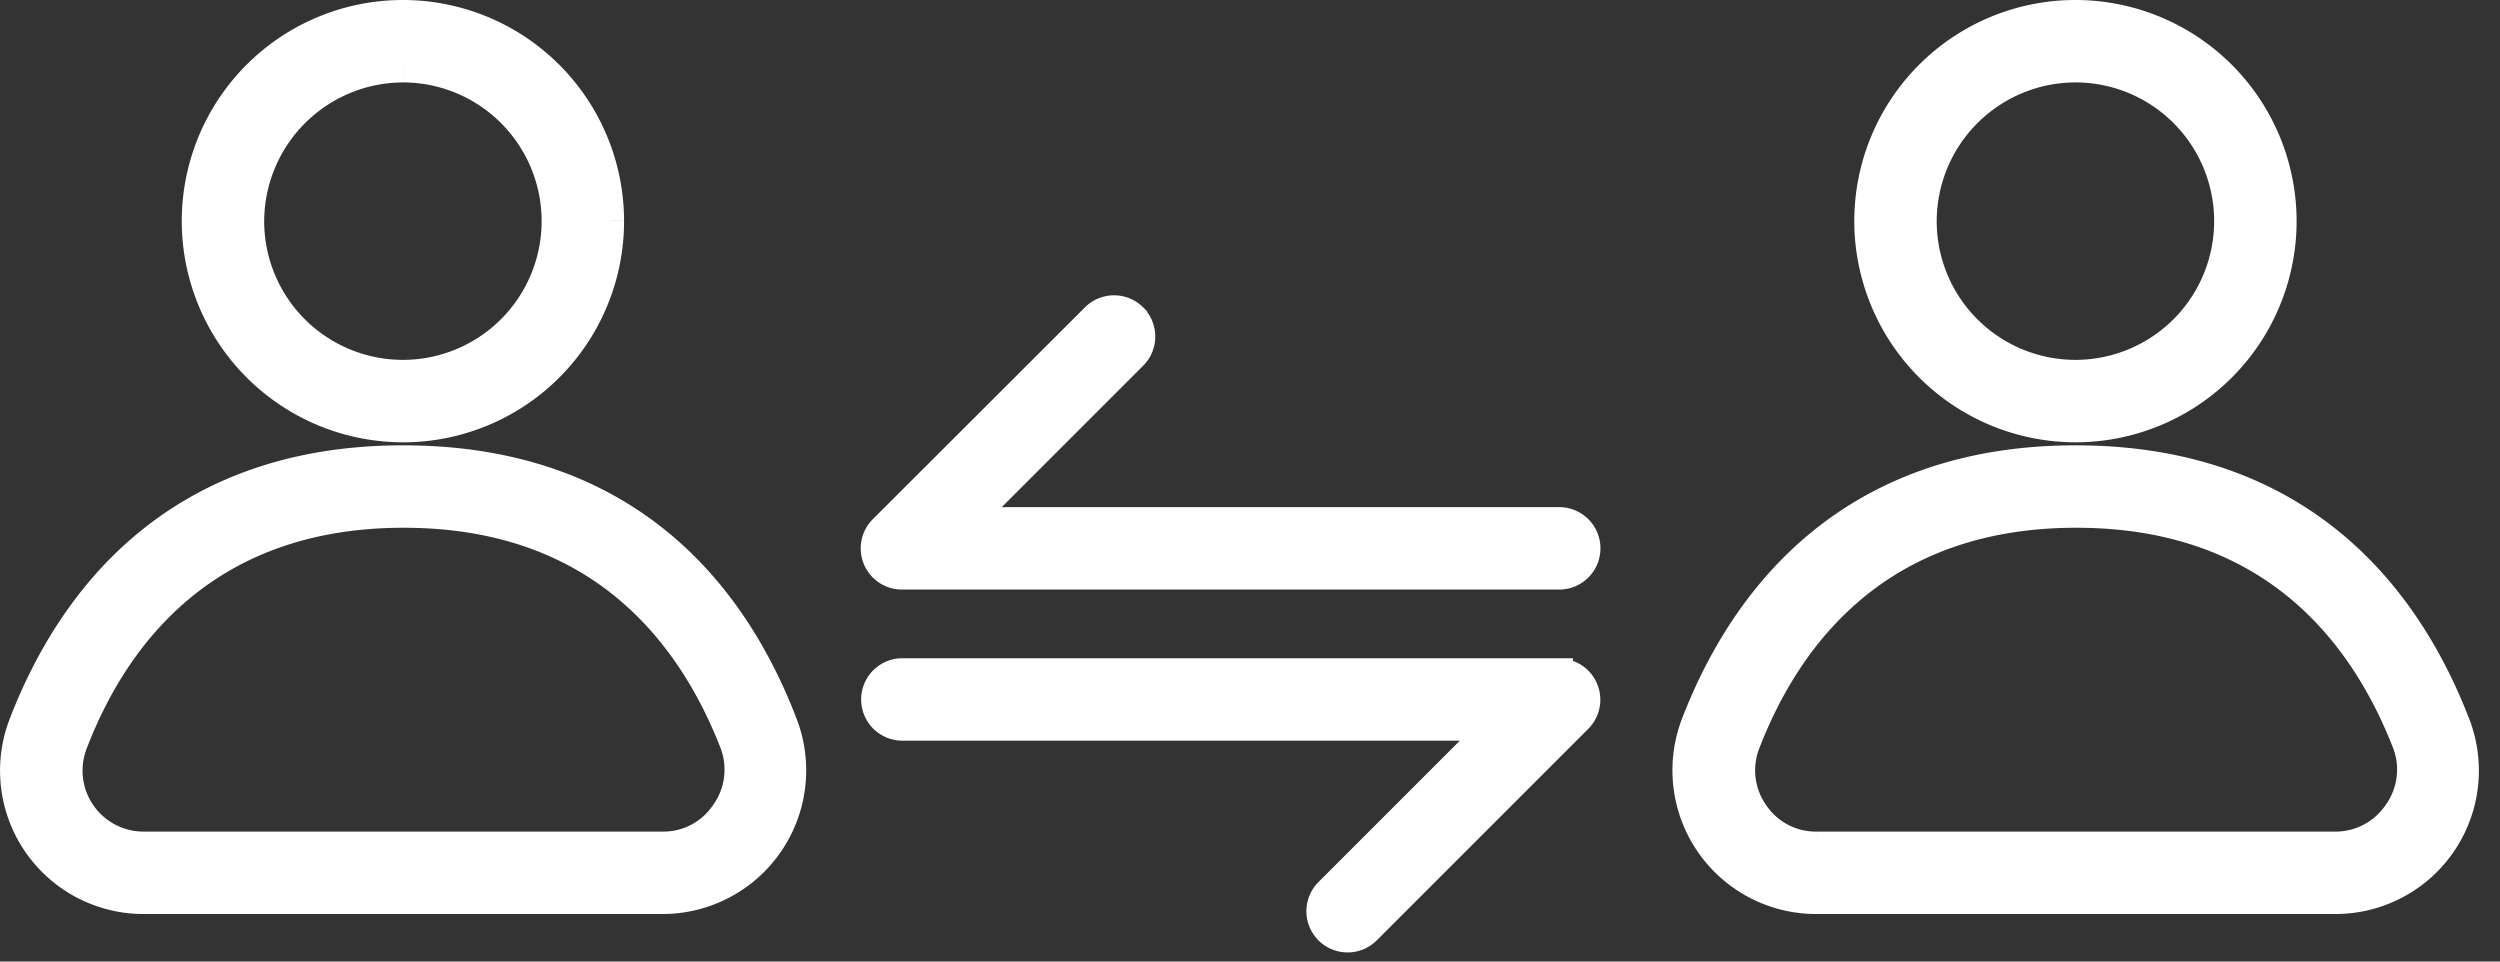 <svg width="91" height="35" fill="none">
  <rect width="100%" height="100%" fill="#333333" stroke="none"/>
  <path fill="#fff" fill-rule="evenodd" d="M14.676 2.5a5.55 5.55 0 1 1-5.56 5.55 5.57 5.57 0 0 1 5.56-5.55zm0 13.1a7.551 7.551 0 1 0-7.56-7.55 7.56 7.56 0 0 0 7.56 7.55z" clip-rule="evenodd"/>
  <path fill="#fff" d="M14.676 2.5V2h-.001v.5zm-.02 11.1l-.001.5v-.5zm-5.54-5.55l-.5-.002v.002h.5zm5.56 7.55v.5-.5zM14.656.5V0v.5zm-7.54 7.55h-.5.5zM14.675 3a5.05 5.05 0 0 1 5.04 5.059l1 .002A6.05 6.05 0 0 0 14.678 2l-.002 1zm5.04 5.059a5.05 5.05 0 0 1-5.058 5.04l-.002 1a6.05 6.05 0 0 0 6.06-6.038l-1-.002zm-5.058 5.04a5.05 5.05 0 0 1-5.041-5.05h-1a6.05 6.05 0 0 0 6.039 6.05l.002-1zM9.616 8.053A5.07 5.07 0 0 1 14.676 3l-.001-1a6.07 6.07 0 0 0-6.06 6.048l1 .004zm5.06 8.048a8.049 8.049 0 0 0 8.04-8.06h-1a7.049 7.049 0 0 1-7.04 7.06v1zm8.04-8.06A8.051 8.051 0 0 0 14.656 0v1a7.05 7.05 0 0 1 7.06 7.04h1zM14.656 0a8.05 8.05 0 0 0-8.04 8.05h1A7.05 7.05 0 0 1 14.656 1V0zm-8.04 8.05a8.06 8.06 0 0 0 8.06 8.05v-1a7.06 7.06 0 0 1-7.06-7.05h-1z"/>
  <path fill="#fff" fill-rule="evenodd" d="M26.366 29.59a2.67 2.67 0 0 1-2.25 1.18H5.236a2.72 2.72 0 0 1-2.54-3.72c1.46-3.8 4.73-8.34 12-8.34s10.52 4.54 12 8.34c.323.849.2 1.803-.33 2.54zm-11.69-12.88c-8.39 0-12.16 5.24-13.85 9.62a4.718 4.718 0 0 0 4.41 6.44h18.88a4.73 4.73 0 0 0 4.41-6.44c-1.68-4.38-5.41-9.62-13.85-9.62z" clip-rule="evenodd"/>
  <path fill="#fff" d="M26.366 29.59l-.406-.292-.004.007-.005.006.415.279zm-2.25 1.18l.007-.5h-.007v.5zm-18.88 0v-.5h-.003l.002.5zm-2.73-2.71l-.5.002.5-.001zm.19-1.01l.464.183.002-.004-.467-.18zm24 0l.466-.178v-.003l-.467.18zm-25.87-.72l.466.182v-.002l-.466-.18zm2.675 6.115l.183-.466-.183.466zm1.734.325v-.5h-.001l.001.5zm23.29-6.44l-.466.179v.002l.466-.181zm-2.574 2.98a2.17 2.17 0 0 1-1.828.96l-.013 1a3.17 3.17 0 0 0 2.671-1.401l-.83-.558zm-1.835.96H5.236v1h18.88v-1zm-18.883 0a2.22 2.22 0 0 1-2.228-2.211l-1 .004a3.22 3.22 0 0 0 3.232 3.207l-.004-1zm-2.228-2.21c0-.284.052-.564.155-.827l-.93-.367c-.15.382-.226.788-.225 1.196l1-.003zm.157-.83c.711-1.85 1.853-3.854 3.678-5.393 1.815-1.531 4.335-2.627 7.855-2.627v-1c-3.748 0-6.498 1.174-8.5 2.863-1.993 1.68-3.217 3.847-3.966 5.797l.933.36zm11.533-8.02c3.522 0 6.037 1.096 7.85 2.627 1.822 1.539 2.964 3.543 3.684 5.394l.932-.363c-.758-1.948-1.98-4.114-3.971-5.795-2-1.689-4.745-2.863-8.495-2.863v1zm11.533 8.018c.264.692.163 1.47-.268 2.07l.813.583a3.203 3.203 0 0 0 .39-3.01l-.935.357zM14.676 16.21c-4.309 0-7.464 1.349-9.76 3.285C2.63 21.424 1.224 23.91.36 26.15l.933.36c.825-2.14 2.15-4.464 4.268-6.25 2.11-1.78 5.034-3.05 9.115-3.05v-1zM.361 26.148a5.218 5.218 0 0 0 2.958 6.762l.364-.93a4.218 4.218 0 0 1-2.391-5.468l-.931-.364zm2.958 6.762c.611.24 1.262.362 1.918.36l-.003-1a4.202 4.202 0 0 1-1.55-.29l-.365.93zm1.916.36h18.881v-1H5.236v1zm18.881 0a5.23 5.23 0 0 0 5.23-5.23h-1a4.23 4.23 0 0 1-4.23 4.23v1zm5.23-5.23a5.22 5.22 0 0 0-.355-1.891l-.932.362a4.22 4.22 0 0 1 .286 1.529h1zm-.354-1.89c-.859-2.238-2.251-4.725-4.533-6.654-2.292-1.938-5.45-3.286-9.783-3.286v1c4.107 0 7.034 1.271 9.137 3.05 2.112 1.785 3.424 4.108 4.245 6.249l.934-.358z"/>
  <path fill="#fff" fill-rule="evenodd" d="M75.556 2.5a5.55 5.55 0 1 1-5.56 5.55 5.56 5.56 0 0 1 5.56-5.55zm0 13.1a7.551 7.551 0 1 0-7.56-7.55 7.56 7.56 0 0 0 7.56 7.55z" clip-rule="evenodd"/>
  <path fill="#fff" d="M75.556 2.5V2v.5zm-.02 11.1l-.001.5v-.5zm-5.54-5.55h-.5.5zm5.56 7.55v.5-.5zM75.536.5V0v.5zm-7.54 7.55h-.5.5zM75.555 3a5.05 5.05 0 0 1 5.04 5.059l1 .002A6.05 6.05 0 0 0 75.558 2l-.002 1zm5.04 5.059a5.05 5.05 0 0 1-5.058 5.04l-.002 1a6.05 6.05 0 0 0 6.06-6.038l-1-.002zm-5.058 5.04a5.05 5.05 0 0 1-5.041-5.05h-1a6.05 6.05 0 0 0 6.039 6.05l.002-1zm-5.041-5.048A5.06 5.06 0 0 1 75.556 3V2a6.06 6.06 0 0 0-6.06 6.05h1zm5.06 8.049a8.049 8.049 0 0 0 8.04-8.06h-1a7.049 7.049 0 0 1-7.04 7.06v1zm8.04-8.06A8.051 8.051 0 0 0 75.536 0v1a7.05 7.05 0 0 1 7.06 7.04h1zM75.536 0a8.05 8.05 0 0 0-8.04 8.05h1A7.05 7.05 0 0 1 75.536 1V0zm-8.04 8.05a8.06 8.06 0 0 0 8.06 8.05v-1a7.06 7.06 0 0 1-7.06-7.05h-1z"/>
  <path fill="#fff" fill-rule="evenodd" d="M87.246 29.59a2.699 2.699 0 0 1-2.25 1.18h-18.88a2.67 2.67 0 0 1-2.24-1.18 2.697 2.697 0 0 1-.3-2.54c1.47-3.8 4.73-8.34 12-8.34s10.52 4.54 12 8.34a2.7 2.7 0 0 1-.33 2.54zm2.16-3.26c-1.69-4.38-5.46-9.62-13.85-9.62s-12.17 5.24-13.86 9.62a4.73 4.73 0 0 0 4.42 6.44h18.88a4.719 4.719 0 0 0 4.41-6.44z" clip-rule="evenodd"/>
  <path fill="#fff" d="M87.246 29.59l-.406-.292-.007.01.413.282zm-2.25 1.18l.004-.5h-.004v.5zm-18.88 0v-.5h-.004l.004.5zm-2.24-1.18l.415-.28-.006-.008-.409.288zm-.3-2.54l.465.183.001-.003-.466-.18zm24 0l.467-.178-.001-.004-.466.182zm1.83-.72l-.466.18v.002l.466-.182zm-27.71 0l.465.18-.466-.18zm2.7 6.12l.18-.466-.18.466zm1.72.32v-.5h-.002l.002.5zm18.88 0l.002-.5h-.002v.5zm4.734-4.705l-.5-.002.5.002zm-2.897 1.243A2.199 2.199 0 0 1 85 30.27l-.008 1a3.199 3.199 0 0 0 2.667-1.399l-.826-.563zm-1.837.962h-18.88v1h18.88v-1zm-18.884 0a2.17 2.17 0 0 1-1.821-.96l-.83.559a3.17 3.17 0 0 0 2.66 1.4l-.01-1zm-1.827-.968a2.197 2.197 0 0 1-.244-2.069l-.93-.367c-.394 1-.262 2.131.356 3.011l.818-.575zm-.243-2.072c.716-1.85 1.858-3.854 3.682-5.393 1.814-1.531 4.331-2.627 7.852-2.627v-1c-3.749 0-6.496 1.174-8.497 2.863-1.992 1.68-3.215 3.847-3.97 5.796l.933.361zm11.534-8.02c3.521 0 6.036 1.096 7.849 2.627 1.822 1.539 2.964 3.543 3.685 5.394l.932-.363c-.759-1.948-1.982-4.114-3.972-5.795-2-1.689-4.745-2.863-8.494-2.863v1zm11.533 8.018a2.2 2.2 0 0 1-.269 2.07l.812.584a3.2 3.2 0 0 0 .391-3.01l-.934.356zm2.764-1.078c-.865-2.24-2.27-4.726-4.557-6.655-2.296-1.936-5.451-3.285-9.76-3.285v1c4.08 0 7.006 1.27 9.115 3.05 2.118 1.786 3.443 4.11 4.269 6.25l.933-.36zm-14.317-9.94c-4.309 0-7.466 1.349-9.765 3.285-2.289 1.928-3.697 4.415-4.562 6.655l.933.36c.826-2.14 2.153-4.464 4.274-6.25 2.111-1.78 5.039-3.05 9.12-3.05v-1zM61.23 26.15a5.23 5.23 0 0 0 2.985 6.766l.362-.932a4.23 4.23 0 0 1-2.415-5.474l-.932-.36zm2.985 6.766a5.212 5.212 0 0 0 1.904.354l-.004-1a4.21 4.21 0 0 1-1.538-.286l-.362.932zm1.902.354h18.88v-1h-18.88v1zm18.879 0a5.219 5.219 0 0 0 5.235-5.204l-1-.002a4.219 4.219 0 0 1-4.232 4.206l-.003 1zm5.235-5.204a5.223 5.223 0 0 0-.358-1.918l-.932.364c.194.494.292 1.02.29 1.551l1 .004z"/>
  <path fill="#fff" fill-rule="evenodd" d="M56.756 18.96h-21.5l6-6a1 1 0 0 0 .006-1.414l-.006-.006a1 1 0 0 0-1.41 0l-7.73 7.72a1 1 0 0 0 .71 1.7h23.93a1 1 0 0 0 0-2z" clip-rule="evenodd"/>
  <path stroke="#fff" d="M56.756 18.96h-21.5l6-6a1 1 0 0 0 .006-1.414l-.006-.006a1 1 0 0 0-1.41 0l-7.73 7.72a1 1 0 0 0 .71 1.7h23.93a1 1 0 0 0 0-2z" clip-rule="evenodd"/>
  <path fill="#fff" fill-rule="evenodd" d="M56.756 24.46h-23.91a1 1 0 0 0 0 2h21.5l-6 6a1 1 0 0 0 1.414 1.416l.006-.006 7.69-7.69a1 1 0 0 0-.71-1.71l.01-.01z" clip-rule="evenodd"/>
  <path stroke="#fff" d="M56.756 24.46h-23.91a1 1 0 0 0 0 2h21.5l-6 6a1 1 0 0 0 1.414 1.416l.006-.006 7.69-7.69a1 1 0 0 0-.71-1.71l.01-.01z" clip-rule="evenodd"/>
</svg>
